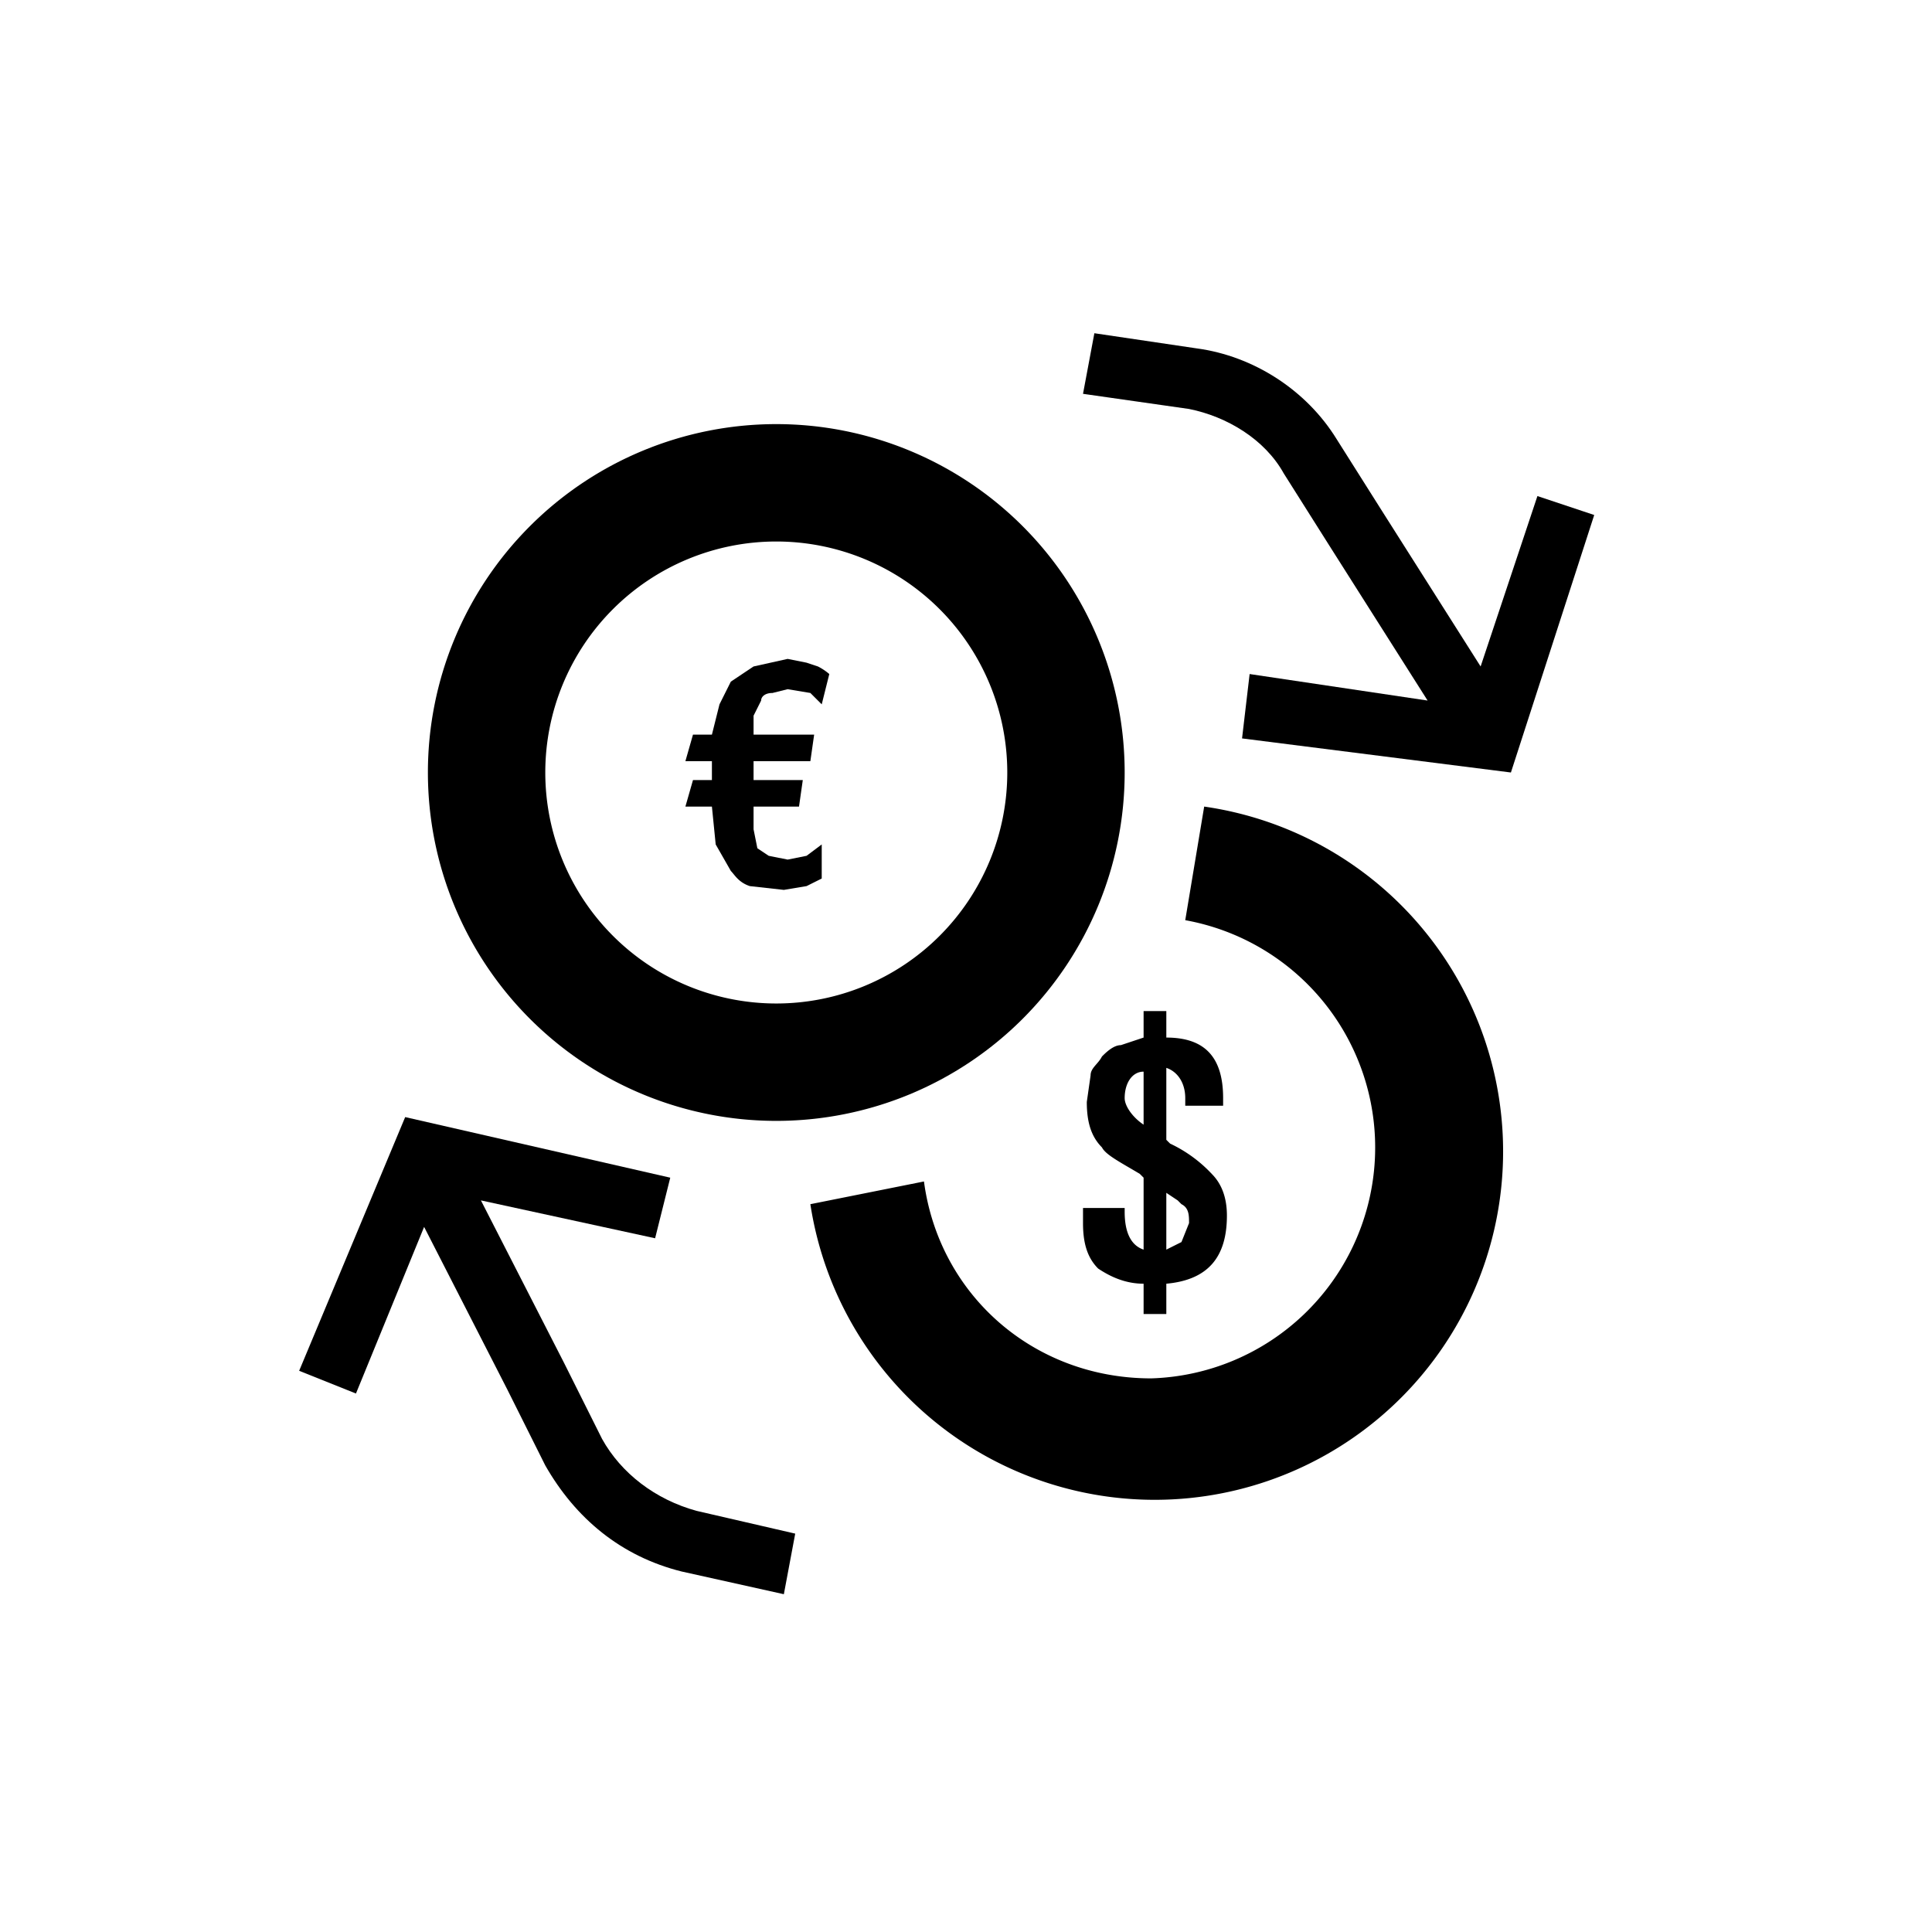 <svg xmlns="http://www.w3.org/2000/svg" viewBox="0 0 510.2 510.2"><path d="M406 131l-15 45-26-41-12-19c-8-13-22-22-37-24l-27-4-3 16 28 4c10 2 20 8 25 17l12 19 26 41-47-7-2 17 71 9 22-68-15-5z"></path><path d="M184 399c-11-3-20-10-25-19l-10-20-22-43 46 10 4-16-70-16-28 67 15 6 18-44 22 43 10 20c8 14 20 24 36 28l27 6 3-16-26-6z"></path><path d="M318 213l-5 30a61 61 0 0 1-9 121c-31 0-56-22-60-52l-30 6a92 92 0 1 0 104-105z"></path><path d="M205 296a92 92 0 1 0 0-184 92 92 0 0 0 0 184zm0-153a61 61 0 0 1 0 122 61 61 0 0 1 0-122z"></path><path d="M302 267v7l-6 2c-2 0-4 2-5 3-1 2-3 3-3 5l-1 7c0 5 1 9 4 12 1 2 5 4 10 7l1 1v19c-3-1-5-4-5-10v-1h-11v4c0 5 1 9 4 12 3 2 7 4 12 4v8h6v-8c11-1 16-7 16-18 0-4-1-8-4-11a36 36 0 0 0-11-8l-1-1v-19c3 1 5 4 5 8v2h10v-2c0-11-5-16-15-16v-7h-6zm0 30c-3-2-5-5-5-7 0-4 2-7 5-7v14zm9 20l1 1c2 1 2 3 2 5l-2 5-4 2v-15l3 2z"></path><path d="M217 186l-3-3-6-1-4 1c-2 0-3 1-3 2l-2 4v5h16l-1 7h-15v5h13l-1 7h-12v6l1 5 3 2 5 1 5-1 4-3v9l-4 2-6 1-9-1c-3-1-4-3-5-4l-4-7-1-10h-7l2-7h5v-5h-7l2-7h5l2-8 3-6 6-4 9-2 5 1 3 1a15 15 0 0 1 3 2l-2 8z"></path></svg>